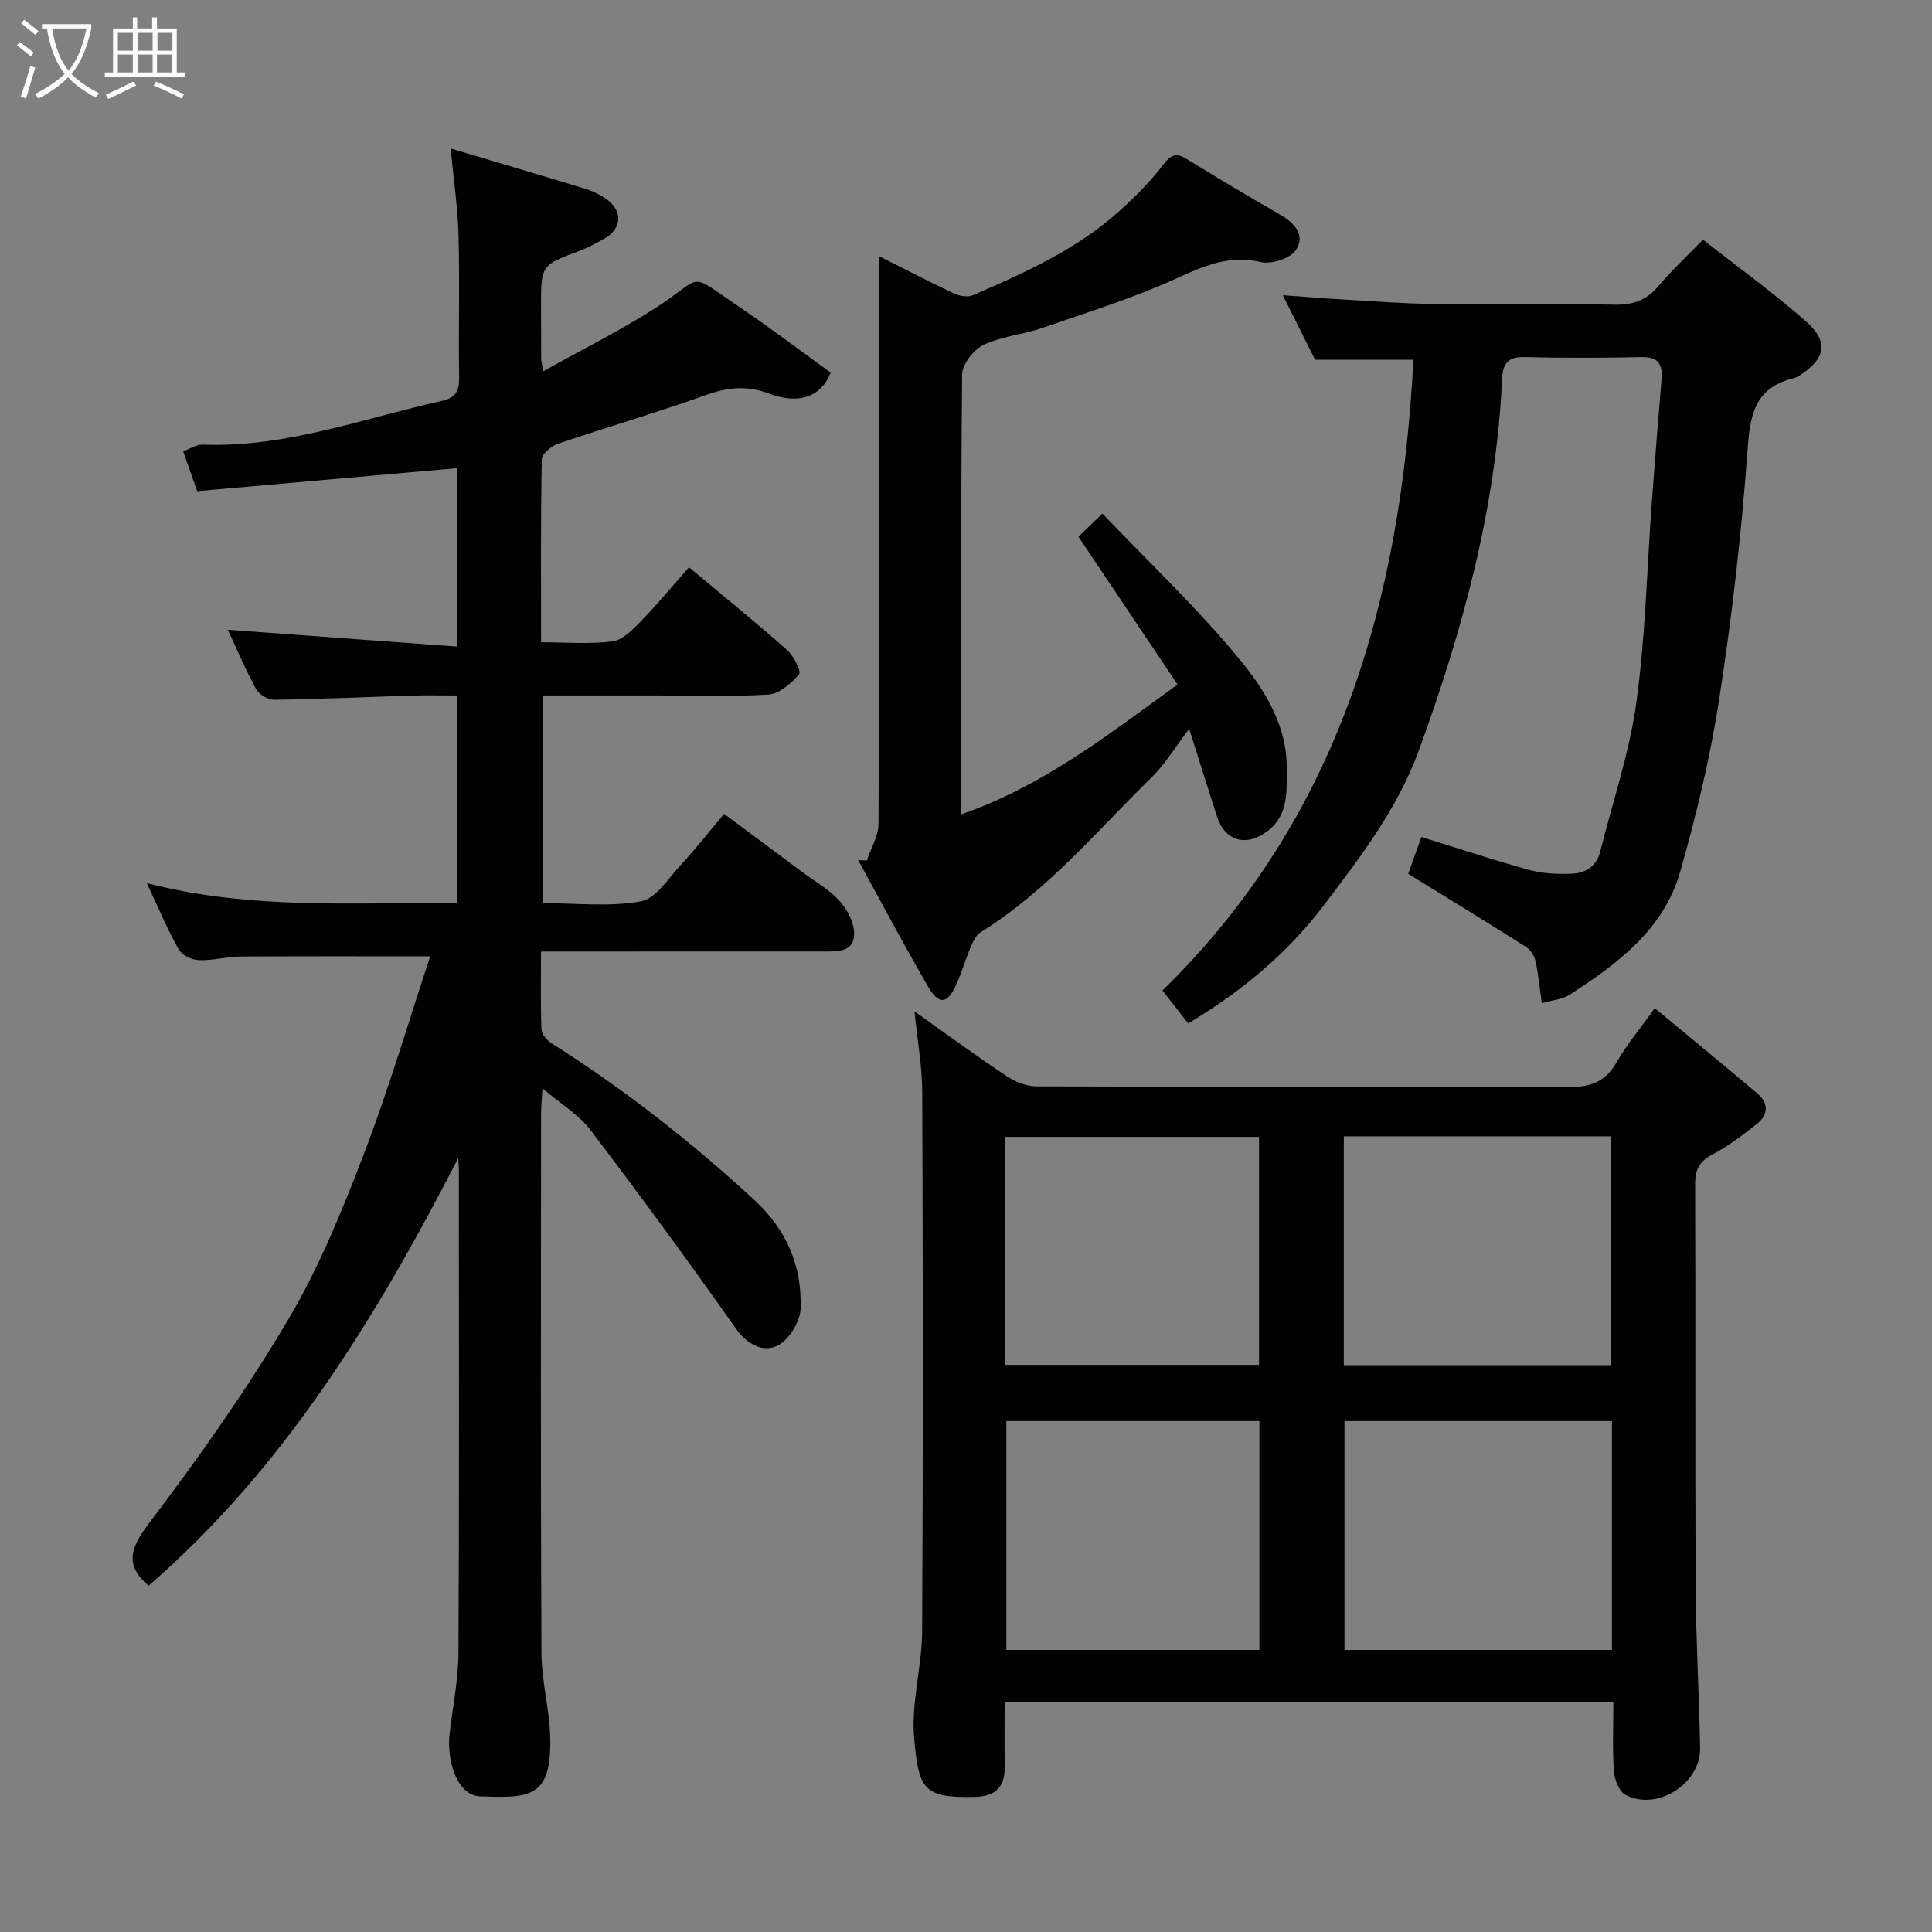 <svg enable-background="new 0 0 400 400" viewBox="0 0 400 400" xmlns="http://www.w3.org/2000/svg"><rect x="0" y="0" width="400" height="400" fill="#808080" stroke="none"/><path d="m6.4 11.7c-1-.8-1.9-1.6-2.9-2.3l.6-.7c.9.7 1.9 1.4 2.9 2.2zm-2.1 8.3c.7-2.1 1.4-4.2 2-6.4.2.1.6.3 1 .4-.7 2.3-1.3 4.4-1.9 6.4zm3-12.8c-1.1-.9-2.1-1.7-2.9-2.4l.6-.7c1 .8 2 1.5 3 2.4zm1.4-1.3v-.9h10.2v.9c-.9 4.2-2.3 7.3-4.1 9.4 1.3 1.4 3.2 2.7 5.7 4-.2.2-.4.5-.7.9-2.5-1.4-4.4-2.7-5.7-4.2-1.4 1.5-3.5 3-6.1 4.4 0 0 0 0-.1-.1-.3-.4-.5-.7-.7-.8 2.7-1.4 4.7-2.8 6.2-4.2-1.8-2.2-3-5.3-3.7-9.4zm9.2 0h-7.1c.6 3.8 1.7 6.7 3.4 8.7 1.7-2 2.9-4.8 3.7-8.7z" fill="#fbfcfa"/><path d="m31.6 3.6h.9v2.3h4.1v9.1h1.7v.9h-16.6v-.9h1.7v-9.1h4.1v-2.3h.9v2.3h3.1v-2.3zm-4 13.3.6.8c-1.9.9-3.8 1.9-5.8 2.8-.2-.3-.3-.6-.5-.9 2-.9 3.9-1.8 5.7-2.7zm-3.2-10.1v3.7h3.1v-3.7zm0 4.5v3.7h3.1v-3.7zm4.1-4.5v3.7h3.1v-3.7zm0 4.5v3.7h3.1v-3.7zm9.1 9.1c-2.1-1.1-4.1-2-5.8-2.7l.5-.8c2.2.9 4.1 1.8 5.8 2.6zm-1.9-13.6h-3.1v3.7h3.1zm-3.2 4.5v3.7h3.1v-3.7z" fill="#fbfcfa"/><g fill="#010101"><path d="m94.87 239.77c-17.01 33.07-36.09 64.27-64.11 88.54-5.32-4.57-3.51-8.21.46-13.44 10.15-13.37 19.88-27.18 28.42-41.61 6.36-10.74 11.16-22.52 15.65-34.22 5.22-13.62 9.34-27.66 13.78-41.04-13.34 0-26.26-.05-39.17.04-2.92.02-5.85.86-8.76.75-1.45-.06-3.48-1.05-4.15-2.23-2.31-4.1-4.13-8.47-6.59-13.71 21.69 5.57 42.89 3.98 64.32 4.09 0-14.29 0-28.22 0-42.94-2.97 0-6.05-.08-9.13.01-9.59.29-19.18.73-28.77.87-1.28.02-3.16-1.05-3.77-2.16-2.3-4.23-4.18-8.68-5.88-12.33 15.75 1.15 31.4 2.3 47.48 3.48 0-13.22 0-25.28 0-36.94-17.85 1.58-35.75 3.16-53.82 4.76-1.09-3.09-1.93-5.48-2.91-8.25 1.42-.51 2.76-1.43 4.06-1.38 17.19.64 33.13-5.42 49.52-9.06 2.81-.62 3.6-2.05 3.56-4.82-.15-9.83.13-19.67-.13-29.49-.15-5.68-1-11.35-1.63-17.95 9.58 2.86 18.84 5.59 28.07 8.41 1.39.43 2.75 1.12 3.97 1.93 3.7 2.46 3.5 6.38-.38 8.42-1.59.84-3.17 1.76-4.84 2.39-8.09 3.02-8.11 2.99-8.11 11.52 0 3.67.02 7.33.04 11 0 .33.11.65.44 2.45 7.91-4.42 15.63-8.27 22.88-12.87 10.8-6.86 6.48-8.02 17.64-.48 6.48 4.38 12.72 9.12 18.97 13.63-1.86 4.88-6.44 6.73-12.69 4.37-4.69-1.77-8.67-1.33-13.22.31-10.1 3.63-20.43 6.62-30.6 10.08-1.36.46-3.28 2.1-3.3 3.22-.24 12.45-.15 24.91-.15 37.86 5.22 0 10.06.42 14.77-.19 2.08-.27 4.15-2.36 5.79-4.05 3.43-3.53 6.58-7.34 10.07-11.29 7.07 5.92 13.81 11.38 20.3 17.12 1.36 1.21 2.99 4.41 2.49 5.01-1.59 1.9-4.06 4.06-6.31 4.21-7.63.51-15.32.19-22.98.2-7.81 0-15.62 0-23.78 0v42.99c6.82 0 13.75.82 20.31-.36 3.12-.56 5.7-4.78 8.29-7.57 3-3.24 5.74-6.73 8.96-10.54 5.48 4.08 10.82 8.05 16.16 12.03 2.62 1.95 5.58 3.6 7.73 5.98 1.61 1.79 3.04 4.53 3.02 6.83-.02 3.81-3.42 3.64-6.33 3.64-17.51 0-35.01.01-52.51.01-1.8 0-3.6 0-5.99 0 0 5.63-.11 10.91.1 16.17.04.99 1.16 2.24 2.12 2.85 15.01 9.5 28.9 20.38 41.97 32.45 6.8 6.28 9.83 13.74 9.56 22.47-.08 2.71-2.45 6.53-4.82 7.68-2.92 1.41-6.2-.17-8.6-3.58-9.78-13.88-19.83-27.59-30.11-41.11-2.4-3.16-6.1-5.35-9.92-8.59-.13 2.35-.29 3.89-.29 5.43-.01 37.16-.1 74.32.08 111.47.03 5.86 1.69 11.71 1.82 17.58.28 12.56-4.4 12.42-14.41 12.11-5.25-.16-6.97-8.09-6.45-12.71.64-5.7 1.83-11.39 1.86-17.1.18-33.32.09-66.65.08-99.98-.01-.78-.09-1.58-.13-2.37z"/><path d="m208 352.36c0 4.68-.06 9 .02 13.32.08 4.28-1.87 6.26-6.21 6.36-10.64.23-11.63-1.57-12.55-12.27-.63-7.26 1.62-14.71 1.66-22.08.2-37.16.16-74.32.02-111.48-.02-5.53-1.03-11.05-1.61-16.81 6.38 4.52 12.64 9.11 19.1 13.41 1.76 1.17 4.09 2.1 6.16 2.11 36.49.13 72.99.01 109.48.19 4.7.02 8.14-.78 10.61-5.14 2.08-3.67 4.85-6.94 7.92-11.25 7.16 5.94 14.27 11.77 21.29 17.71 2.28 1.94 2.25 4.35-.06 6.19-2.92 2.33-5.94 4.64-9.23 6.37-2.75 1.44-3.65 3.12-3.64 6.17.11 27.83-.03 55.66.11 83.49.06 11.1.73 22.2.92 33.3.12 7.4-9.04 13.14-15.5 9.63-1.32-.72-2.23-3.19-2.35-4.91-.32-4.63-.11-9.29-.11-14.3-42-.01-83.71-.01-126.03-.01zm70.22-69.71h55.38c0-16.06 0-31.77 0-47.38-18.65 0-36.91 0-55.38 0zm.14 11.57v47.38h55.38c0-15.99 0-31.58 0-47.38-18.53 0-36.78 0-55.38 0zm-70.25-11.64h52.56c0-15.87 0-31.58 0-47.2-17.71 0-35.08 0-52.56 0zm.25 11.64v47.38h52.38c0-15.99 0-31.58 0-47.38-17.53 0-34.78 0-52.38 0z"/><path d="m246 211.89c-1.85-2.37-3.54-4.54-5.32-6.82 36.83-35.96 49.38-81.25 51.95-130.59-6.49 0-13.17 0-20.36 0-1.92-3.84-4.09-8.18-6.68-13.36 4.56.33 8.48.66 12.41.88 6.43.37 12.86.88 19.3.95 12.33.15 24.66-.1 36.99.13 3.81.07 6.6-.92 9.05-3.83 2.68-3.17 5.74-6.02 9.24-9.63 7.17 5.63 14.41 10.87 21.11 16.71 5.04 4.39 4.41 7.86-1.16 11.45-.41.26-.88.46-1.34.58-8.12 2.03-8.88 7.87-9.41 15.21-1.24 17.14-3.23 34.27-5.85 51.26-1.85 12.03-4.73 23.96-8.07 35.68-3.4 11.91-12.94 19.01-22.84 25.41-1.57 1.01-3.71 1.16-5.81 1.77-.41-2.92-.67-5.83-1.28-8.67-.24-1.1-1.06-2.37-1.99-2.97-7.98-5.06-16.04-9.99-24.38-15.13.8-2.24 1.8-5.07 2.71-7.63 7.68 2.37 14.92 4.78 22.27 6.8 2.79.77 5.85.91 8.76.81 2.87-.1 5.23-1.43 6.02-4.62 2.54-10.25 6.03-20.36 7.46-30.76 1.91-13.84 2.2-27.9 3.23-41.86.62-8.37 1.3-16.73 1.99-25.09.24-2.98-.51-4.71-4.05-4.63-8.16.17-16.33.19-24.49-.01-3.38-.08-4.33 1.59-4.46 4.41-1.22 26.71-8.16 52.16-17.26 77.08-4.36 11.94-12.03 21.97-19.64 31.99-7.56 9.98-16.98 17.82-28.1 24.48z"/><path d="m182 53.04c5.54 2.78 10.44 5.34 15.44 7.69 1.15.54 2.87.87 3.94.41 10.8-4.67 21.56-9.5 30.42-17.49 3.26-2.94 6.4-6.11 9.06-9.58 1.58-2.05 2.62-2.5 4.79-1.17 6.39 3.92 12.82 7.78 19.33 11.5 3.07 1.76 5.38 4.32 3.3 7.39-1.18 1.74-5.04 2.98-7.23 2.47-6.54-1.52-11.72.76-17.47 3.38-8.96 4.09-18.46 7.04-27.8 10.26-3.99 1.38-8.4 1.71-12.15 3.51-2.05.98-4.41 4-4.43 6.12-.29 29.97-.19 59.95-.19 91.08 16.98-5.9 30.3-16.42 44.79-26.88-6.88-10.27-13.65-20.35-20.52-30.61 1.3-1.26 2.62-2.52 4.96-4.79 9.69 10.16 19.92 19.8 28.74 30.59 5.01 6.14 9.52 13.53 9.42 22.14-.05 4.52.53 9.52-3.91 12.96-4.36 3.39-8.85 2.22-10.54-3-1.83-5.66-3.59-11.33-5.74-18.11-2.94 3.85-4.94 7.23-7.65 9.9-11.44 11.21-21.76 23.68-35.61 32.25-.94.58-1.52 1.94-1.99 3.05-1.07 2.54-1.85 5.21-2.97 7.73-1.82 4.07-3.62 4.29-5.89.36-4.97-8.61-9.64-17.4-14.43-26.11.6.02 1.2.05 1.8.07.84-2.54 2.41-5.07 2.42-7.61.16-37.15.11-74.3.11-111.46 0-1.78 0-3.55 0-6.05z"/></g></svg>